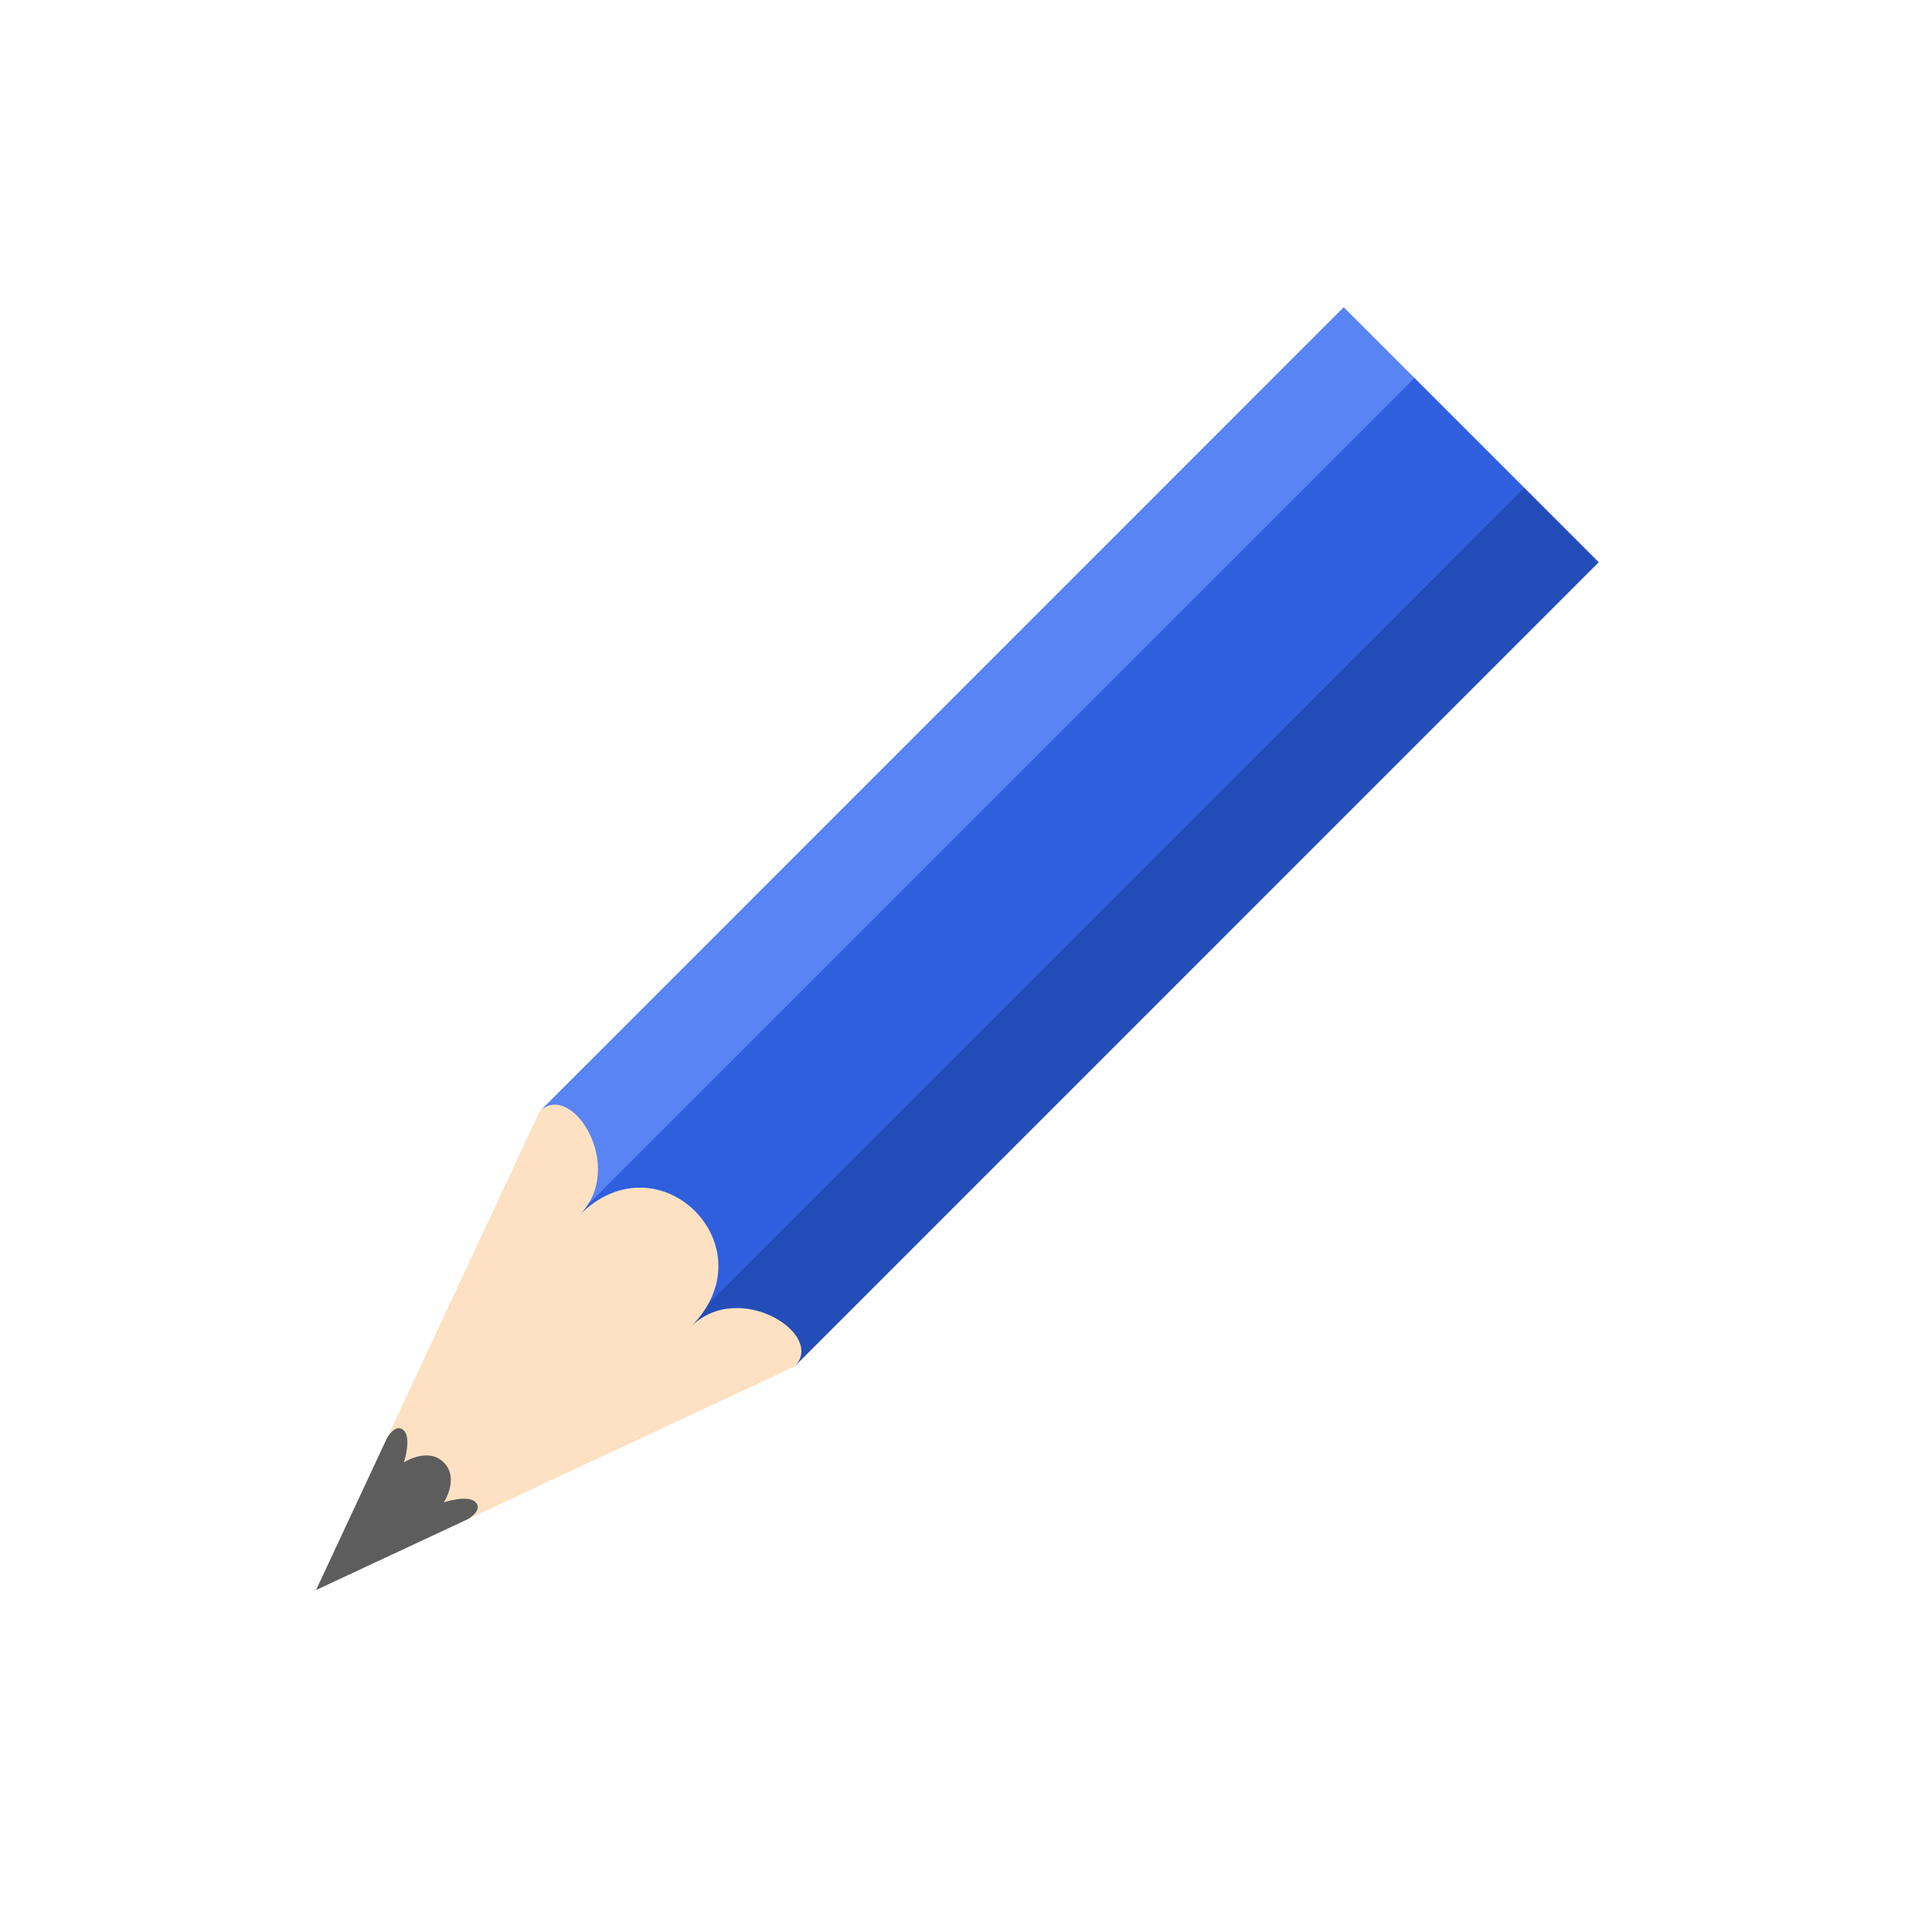 <svg xmlns="http://www.w3.org/2000/svg" xmlns:xlink="http://www.w3.org/1999/xlink" viewBox="0 0 24 24"><defs><linearGradient y2="369.239" x2="688" y1="369.239" x1="624" gradientUnits="userSpaceOnUse" id="b" xlink:href="#a"/><linearGradient id="a"><stop offset="0" style="stop-color:#5884f4;stop-opacity:1"/><stop style="stop-color:#5884f4;stop-opacity:1" offset=".278"/><stop offset=".278" style="stop-color:#2f5fdd;stop-opacity:1"/><stop style="stop-color:#2f5fdd;stop-opacity:1" offset=".707"/><stop style="stop-color:#234db8;stop-opacity:1" offset=".709"/><stop offset="1" style="stop-color:#234db8;stop-opacity:1"/></linearGradient></defs><g style="display:inline;stroke-width:9.714;enable-background:new"><path style="fill:#fee1c2;fill-opacity:1;stroke:none;stroke-width:9.714" d="m688 319.356-32 81.137-32-81.137v-11.064h64z" transform="rotate(44.997 37.823 -25.6) scale(.07 .076)"/><path style="color:#000;display:inline;overflow:visible;visibility:visible;fill:#5d5d5d;fill-opacity:1;fill-rule:nonzero;stroke:none;stroke-width:9.714;marker:none;enable-background:accumulate" d="M645.813 374.677 656 400.493l10.188-25.816s.776-2.766-1.206-2.766-3.947 3.688-3.947 3.688-1.035-4.61-5.013-4.61c-3.979 0-5.014 4.61-5.014 4.61S649 371.91 647 371.91s-1.187 2.766-1.187 2.766z" transform="rotate(44.997 37.823 -25.6) scale(.07 .076)"/><path style="fill:url(#b);fill-opacity:1;stroke:none;stroke-width:9.714" d="M624 319.356c0-7.376 18-3.688 18 7.376 0-18.44 28-18.44 28 0 0-11.064 18-14.752 18-7.376v-185.9h-64z" transform="rotate(44.997 37.823 -25.6) scale(.07 .076)"/></g></svg>